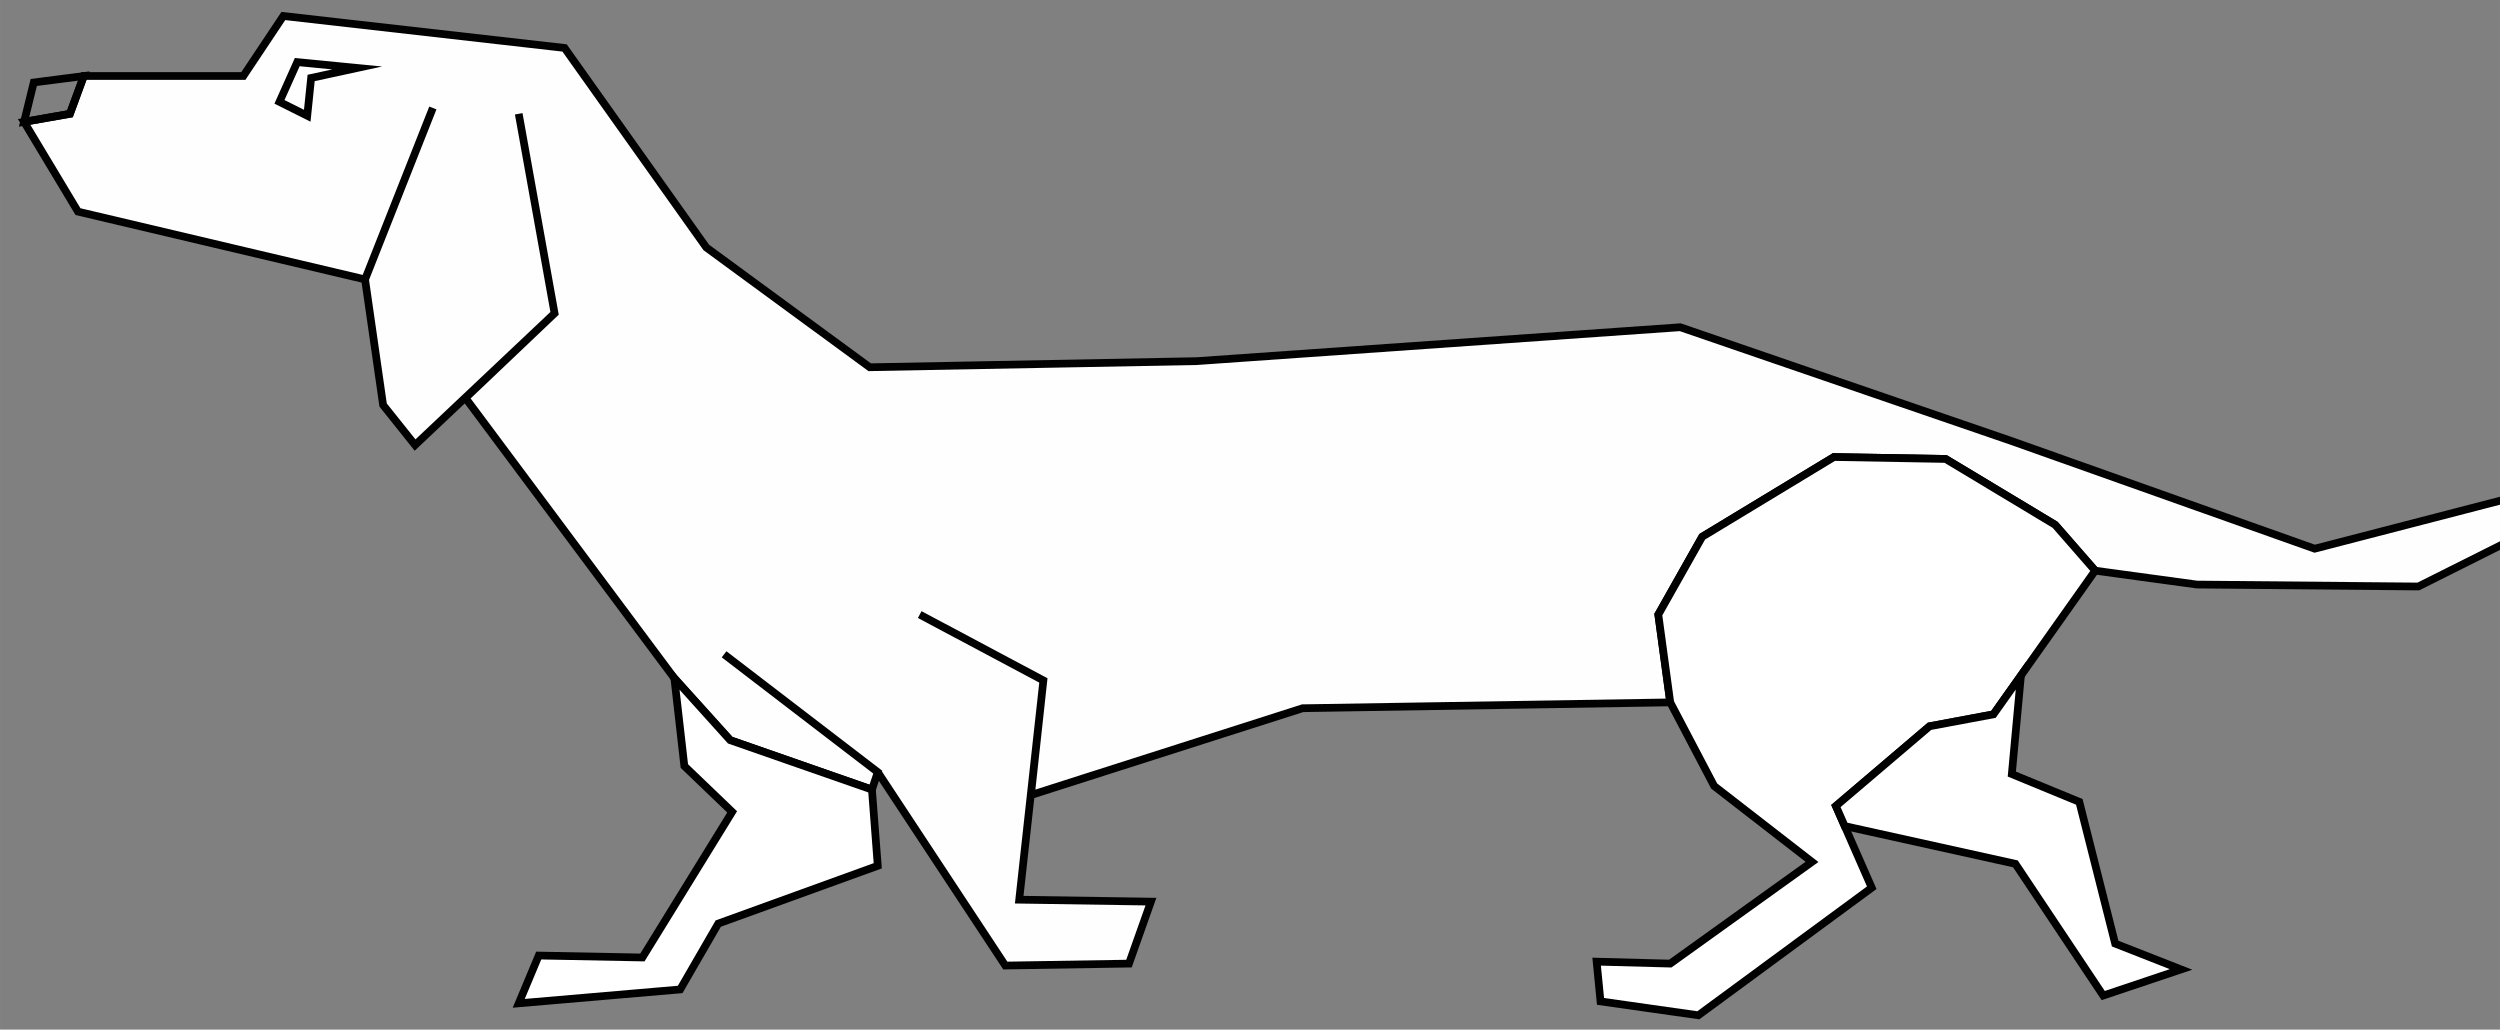 <?xml version="1.0" encoding="UTF-8" standalone="no"?>
<svg
   xmlns:dc="http://purl.org/dc/elements/1.1/"
   xmlns:cc="http://creativecommons.org/ns#"
   xmlns:rdf="http://www.w3.org/1999/02/22-rdf-syntax-ns#"
   xmlns:svg="http://www.w3.org/2000/svg"
   xmlns="http://www.w3.org/2000/svg"
   xmlns:sodipodi="http://sodipodi.sourceforge.net/DTD/sodipodi-0.dtd"
   xmlns:inkscape="http://www.inkscape.org/namespaces/inkscape"
   width="323.86"
   height="133.38"
   viewBox="0 0 323.86 133.382"
   version="1.1"
   id="svg1043"
   sodipodi:docname="dog_logo.svg"
   inkscape:version="0.92.2 5c3e80d, 2017-08-06">
  <rect x="0" y="0" width="323.86" height="133.382" fill="#808080" stroke="none"/>
  <defs
     id="defs1047" />
  <sodipodi:namedview
     pagecolor="#ffffff"
     bordercolor="#666666"
     borderopacity="1"
     objecttolerance="10"
     gridtolerance="10"
     guidetolerance="10"
     inkscape:pageopacity="0"
     inkscape:pageshadow="2"
     inkscape:window-width="1440"
     inkscape:window-height="855"
     id="namedview1045"
     showgrid="false"
     inkscape:zoom="2.8296499"
     inkscape:cx="93.500541"
     inkscape:cy="79.318147"
     inkscape:window-x="0"
     inkscape:window-y="1"
     inkscape:window-maximized="1"
     inkscape:current-layer="svg1043" />
  <path
     d="m 217.668,42.391 42.918,14.743 39.27,13.949 30.996,-8.028 12.672,-9.036 -10.619,12.132 -19.621,9.828 -28.691,-0.252 -13.176,-1.8 -5.184,-5.939 -14.184,-8.532 -14.473,-0.252 -17.064,10.332 -5.688,10.08 1.547,11.376 -47.619,0.756 -35.204,11.251 1.616,-14.851 -16.02,-8.531 16.02,8.531 -3.132,28.404 17.064,0.252 -2.844,8.028 -16.02,0.252 -16.524,-25.056 -19.908,-15.265 19.908,15.265 -0.754,2.265 L 94.592,95.887 87.356,87.86 60.301,51.56 71.84,40.591 67.196,14.743 71.84,40.591 53.768,57.655 49.628,52.471 47.288,36.199 56.072,13.987 47.288,36.199 10.1,27.415 3.116,15.787 l 5.94,-1.044 1.8,-4.896 H 31.52 l 5.184,-7.776 36.432,4.14 18.36,25.848 21.168,15.516 42.372,-0.792 z"
     stroke-miterlimit="10"
     id="path1033"
     inkscape:connector-curvature="0"
     style="opacity:0.99;fill:#ffffff;fill-rule:evenodd;stroke:#000000;stroke-width:1;stroke-miterlimit:9;stroke-dasharray:none"
     sodipodi:nodetypes="cccccccccccccccccccccccccccccccccccccccccccccccccc" />
  <path
     d="m38.504,8.047 7.776.756-5.976,1.296-.504,4.896-3.6-1.8 2.304-5.148z"
     fill-rule="evenodd"
     stroke="#000"
     stroke-miterlimit="10"
     stroke-width=".036"
     id="path1035"
     style="stroke-width:1;stroke-miterlimit:9;stroke-dasharray:none;fill:none" />
  <path
     d="m 94.592,95.887 18.362,6.406 0.754,9.866 -20.664,7.487 -4.932,8.532 -20.916,1.8 2.592,-6.191 13.428,0.252 11.628,-18.864 -6.192,-5.939 -1.296,-11.376 z"
     stroke-miterlimit="10"
     id="path1037"
     inkscape:connector-curvature="0"
     style="fill:#ffffff;fill-rule:evenodd;stroke:#000000;stroke-width:1;stroke-miterlimit:9;stroke-dasharray:none"
     sodipodi:nodetypes="cccccccccccc" />
  <path
     d="m 271.417,73.927 -5.184,-5.939 -14.184,-8.532 -14.473,-0.252 -17.064,10.332 -5.688,10.08 1.547,11.376 5.69,10.835 12.672,9.828 -18.361,13.176 -9.539,-0.252 0.504,5.147 12.672,1.801 22.465,-16.524 -4.645,-10.584 12.133,-10.332 8.279,-1.548 z"
     stroke-miterlimit="10"
     id="path1039"
     inkscape:connector-curvature="0"
     style="fill:#ffffff;fill-rule:evenodd;stroke:#000000;stroke-width:1;stroke-miterlimit:9;stroke-dasharray:none"
     sodipodi:nodetypes="cccccccccccccccccc" />
  <path
     d="m 258.241,92.539 -8.279,1.548 -12.133,10.332 1.141,2.596 22.114,4.893 11.377,17.063 10.08,-3.384 -8.533,-3.348 -4.645,-18.36 -8.743,-3.6 1.179,-12.755 z"
     stroke-miterlimit="10"
     id="path1041"
     inkscape:connector-curvature="0"
     style="fill:#ffffff;fill-rule:evenodd;stroke:#000000;stroke-width:1;stroke-miterlimit:9;stroke-dasharray:none"
     sodipodi:nodetypes="cccccccccccc" />
  <path
     style="fill:none;stroke:#000000;stroke-width:1;stroke-linecap:butt;stroke-linejoin:miter;stroke-opacity:1;stroke-miterlimit:9;stroke-dasharray:none"
     d="M 3.116,15.787 4.371,10.683 10.856,9.847 9.056,14.743 Z"
     id="path1051"
     inkscape:connector-curvature="0" />
</svg>
